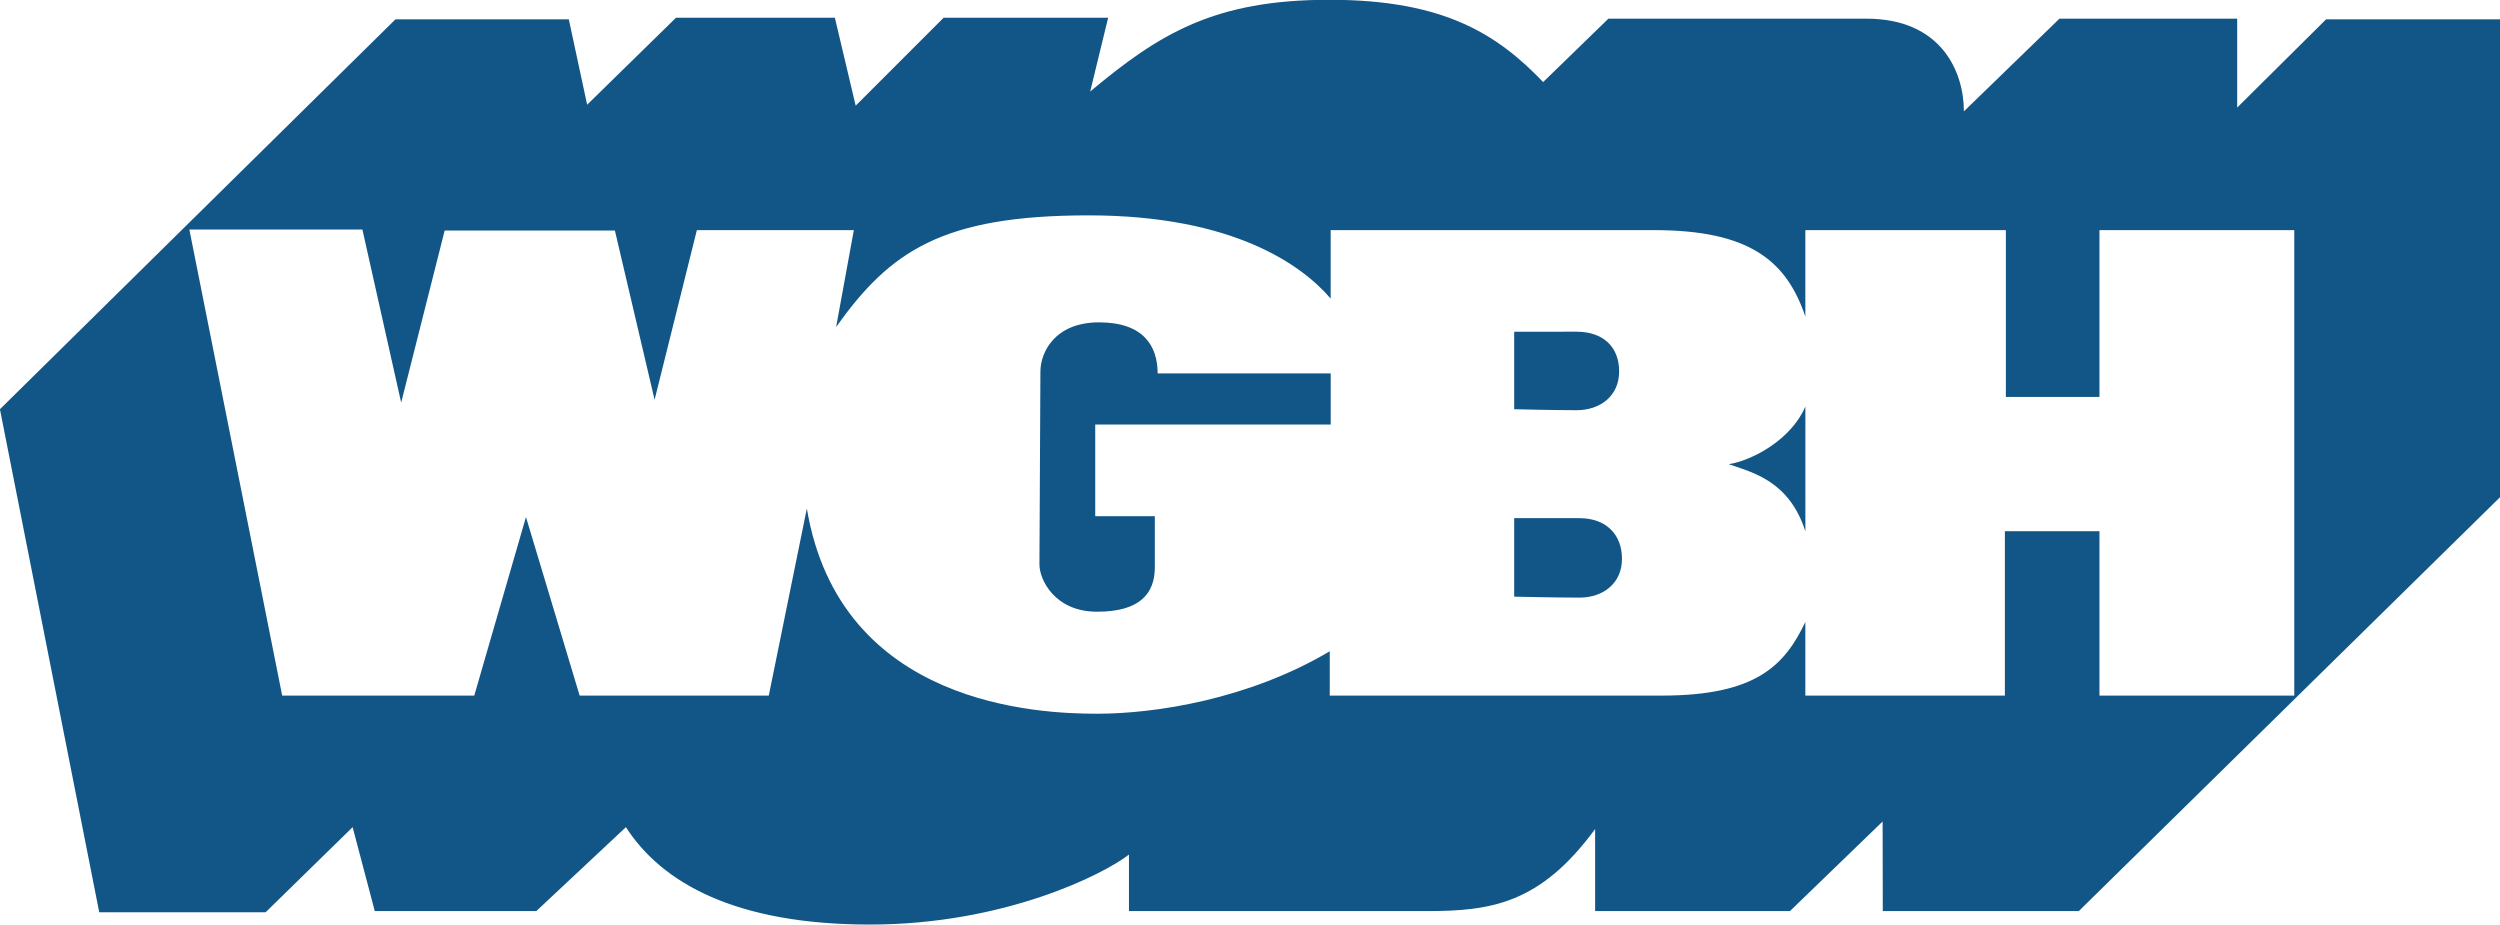 <svg width="1e3" height="369.89" version="1.1" xmlns="http://www.w3.org/2000/svg">
 <defs>
  <clipPath id="clipPath3009">
   <path d="m0 0h612v738h-612z"/>
  </clipPath>
 </defs>
 <g transform="translate(-125.7 -180.53)">
  <g transform="matrix(4.21 0 0 -4.21 -398.14 2229.8)" clip-path="url(#clipPath3009)" fill="#125687">
   <g transform="matrix(2.734 0 0 2.734 -215.79 -691.83)" fill="#125687">
    <path d="m131.02 423.11 3.226-16.196h6.675l1.797 6.206 1.865-6.206h6.573l1.323 6.502c1.15-6.868 8.083-7.132 10.088-7.132s5.258 0.494 8.084 2.17v-1.54h11.534c3.286 0 4.272 1.046 4.994 2.558v-2.558h6.934v5.713h3.287v-5.713h6.77v16.176h-6.77v-5.796h-3.253v5.796h-6.968v-3.004c-0.656 1.939-1.938 3.004-5.257 3.004h-11.239v-2.379c-0.952 1.117-3.318 2.892-8.412 2.892s-6.901-1.249-8.774-3.878l0.615 3.365h-5.455l-1.469-5.895-1.38 5.882h-5.915l-1.512-5.981-1.347 6.014zm7.162 7.305h6.025l0.637-2.967 3.088 3.023h5.521l0.723-3.056 3.056 3.056h5.718l-0.624-2.564c2.399 2.005 4.305 3.188 8.314 3.188 4.008 0 5.849-1.216 7.427-2.859l2.267 2.202h8.971c2.597 0 3.384-1.841 3.384-3.22l3.32 3.22h6.177v-3.089l3.089 3.066h6.048v-16.604l-14.641-14.386h-6.812l-6e-3 3.114-3.221-3.114h-6.77v2.852c-1.905-2.597-3.614-2.852-5.849-2.852h-10.351v1.964c-0.887-0.691-4.338-2.432-9.003-2.432-4.667 0-7.231 1.445-8.479 3.385l-3.114-2.917h-5.613l-0.77 2.917-3.024-2.958h-5.782l-3.451 17.482z"/>
    <path d="m164.67 418.11h6.014v-1.775h-8.183v-3.187h2.071v-1.774c0-0.92-0.526-1.545-2.005-1.545-1.478 0-2.005 1.117-2.005 1.643s0.034 6.047 0.034 6.704 0.493 1.709 2.037 1.709 2.037-0.822 2.037-1.775"/>
    <path d="m177.06 419.56v-2.694s1.348-0.034 2.169-0.034 1.479 0.494 1.479 1.348c0 0.855-0.559 1.38-1.479 1.38z"/>
    <path d="m177.06 413.08v-2.728s1.445-0.033 2.268-0.033c0.821 0 1.478 0.493 1.478 1.348 0 0.853-0.558 1.413-1.478 1.413z"/>
    <g transform="translate(187.18 416.96)">
     <path d="m0 0v-4.338c-0.559 1.742-1.807 2.037-2.661 2.334 0.821 0.131 2.169 0.853 2.661 2.004" fill="#125687"/>
    </g>
   </g>
  </g>
 </g>
</svg>
